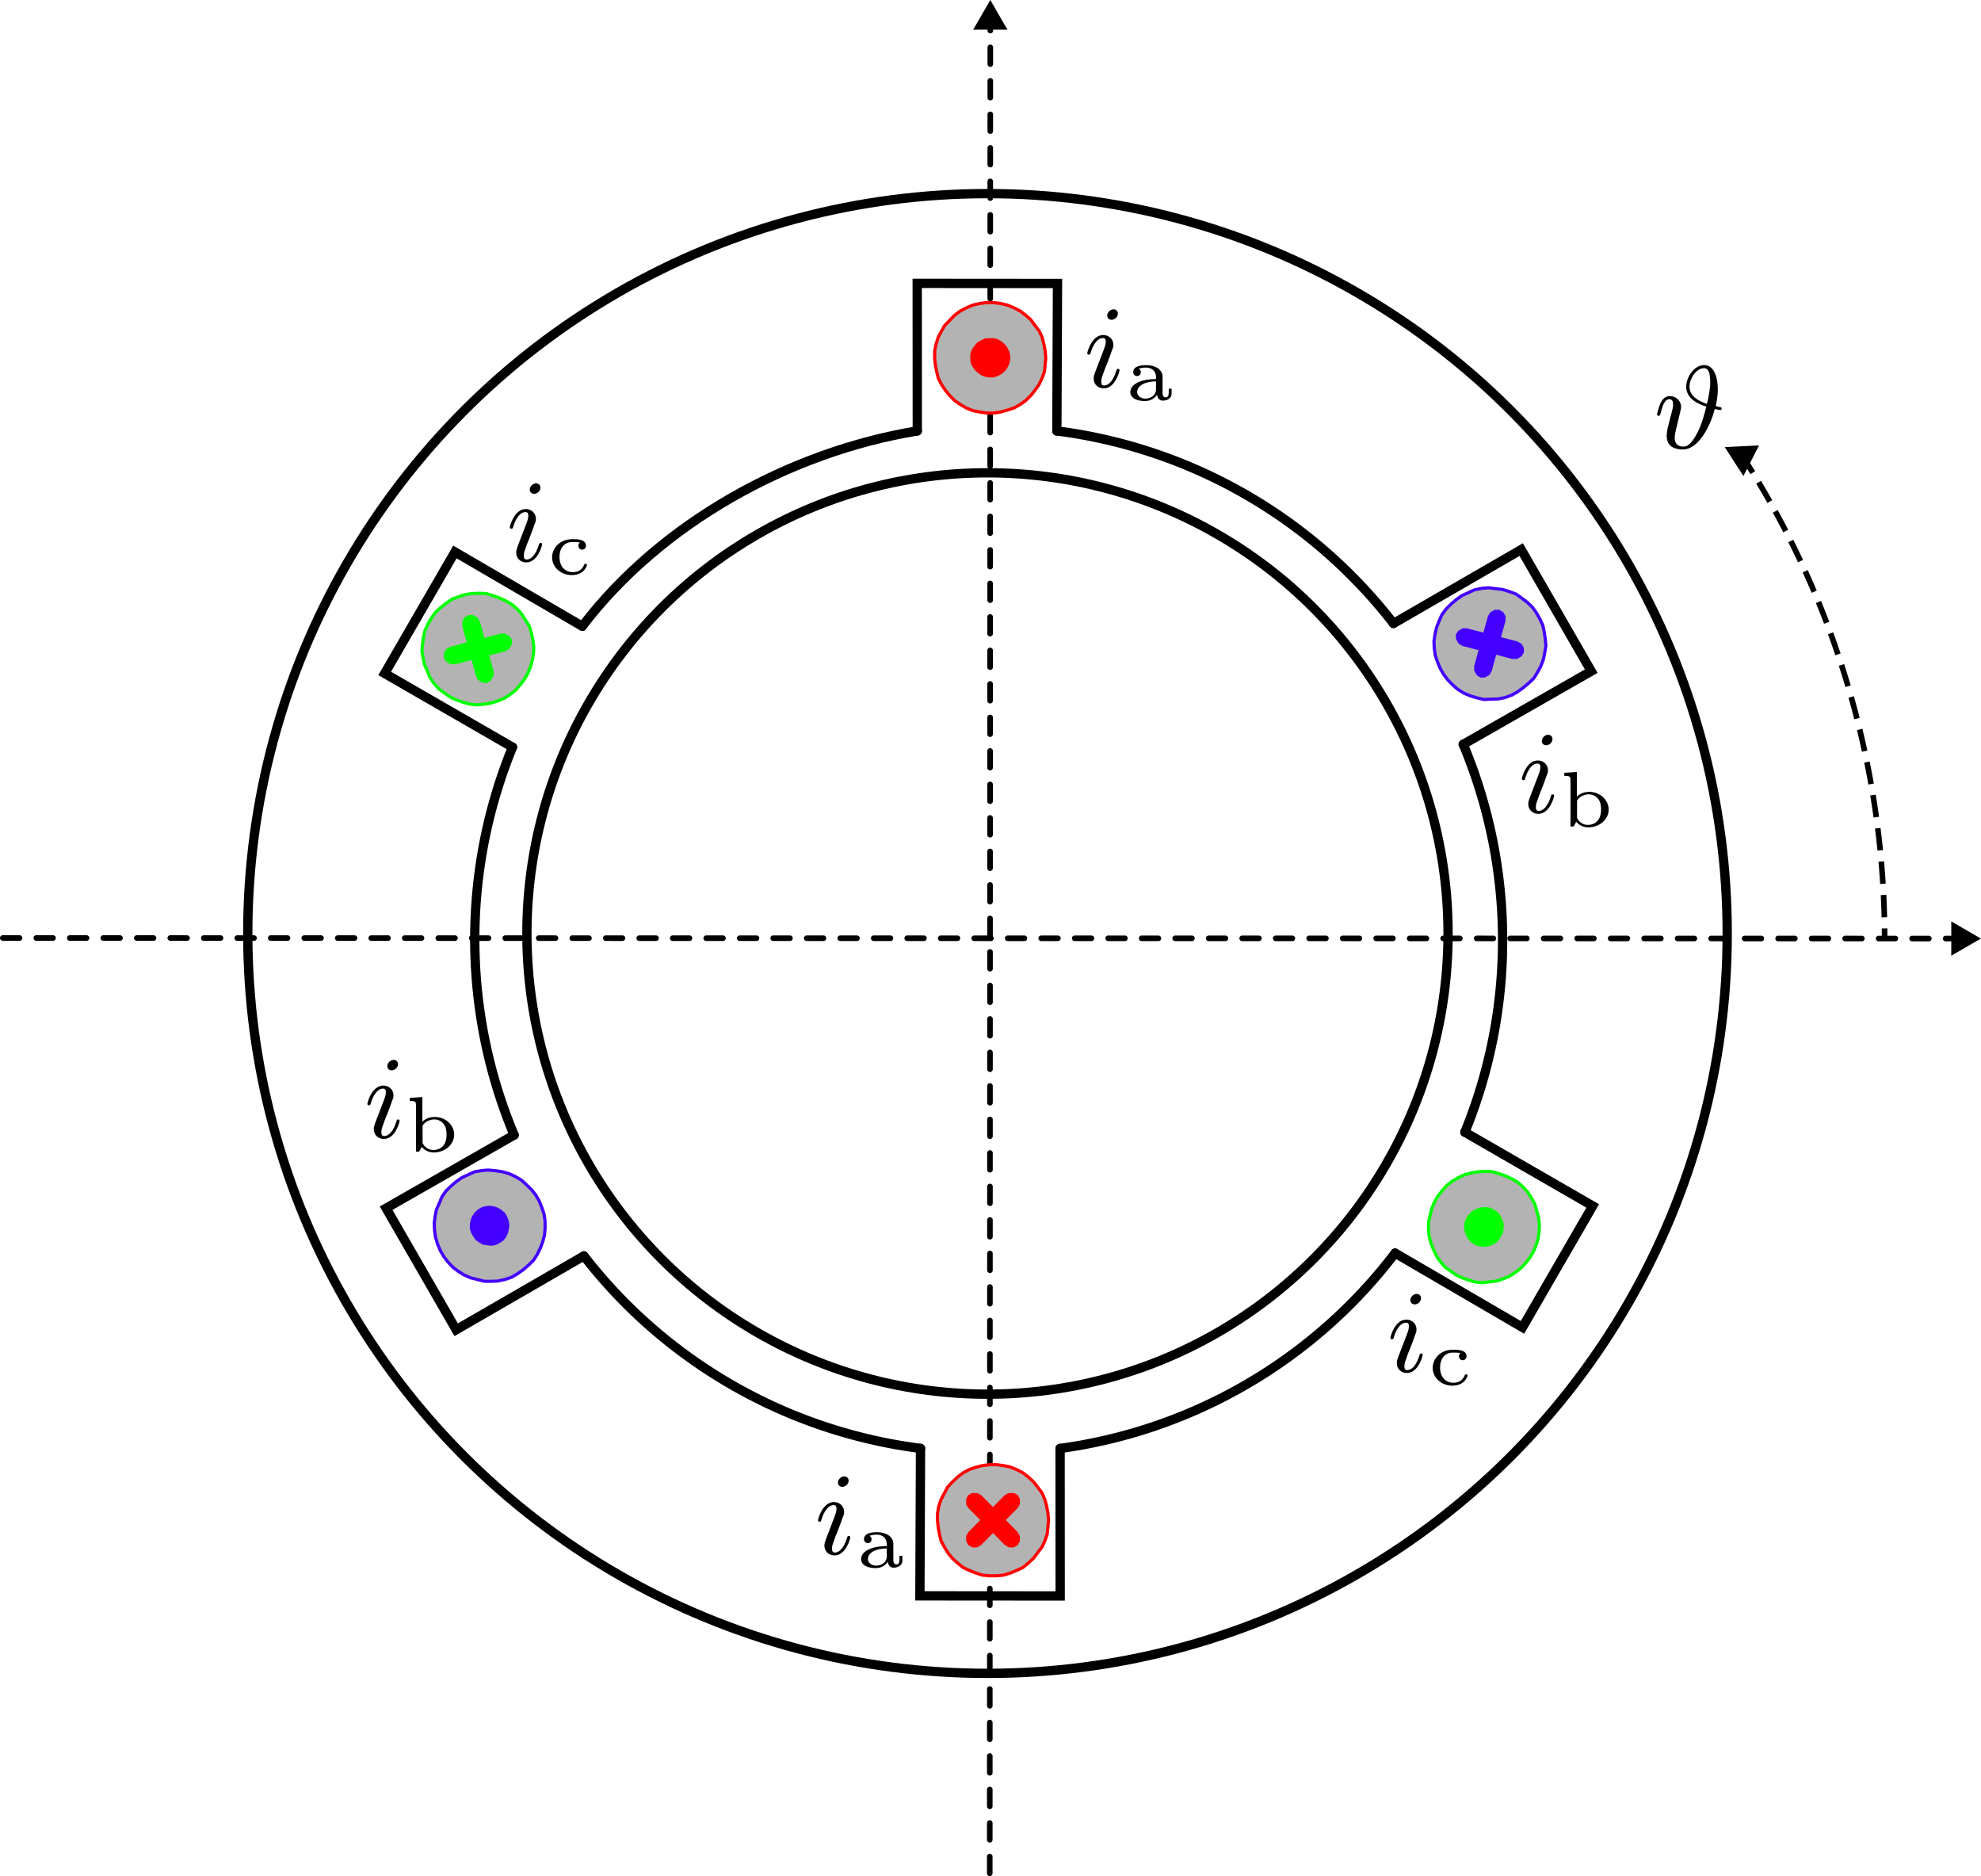 <?xml version="1.0" encoding="UTF-8" standalone="no"?>
<!-- Created with Inkscape (http://www.inkscape.org/) -->

<svg
   width="53.226mm"
   height="50.397mm"
   viewBox="0 0 53.226 50.397"
   version="1.1"
   id="svg1"
   inkscape:version="1.3.2 (091e20e, 2023-11-25, custom)"
   sodipodi:docname="Simple_three_phase_stator_lumped_coils.svg"
   xmlns:inkscape="http://www.inkscape.org/namespaces/inkscape"
   xmlns:sodipodi="http://sodipodi.sourceforge.net/DTD/sodipodi-0.dtd"
   xmlns="http://www.w3.org/2000/svg"
   xmlns:svg="http://www.w3.org/2000/svg">
  <sodipodi:namedview
     id="namedview1"
     pagecolor="#505050"
     bordercolor="#eeeeee"
     borderopacity="1"
     inkscape:showpageshadow="0"
     inkscape:pageopacity="0"
     inkscape:pagecheckerboard="0"
     inkscape:deskcolor="#505050"
     inkscape:document-units="mm"
     inkscape:zoom="3.9660774"
     inkscape:cx="97.325382"
     inkscape:cy="84.340259"
     inkscape:window-width="2560"
     inkscape:window-height="1351"
     inkscape:window-x="2551"
     inkscape:window-y="-9"
     inkscape:window-maximized="1"
     inkscape:current-layer="layer1"
     showgrid="false">
    <inkscape:grid
       id="grid20"
       units="px"
       originx="-68.252"
       originy="-117.543"
       spacingx="0.265"
       spacingy="0.265"
       empcolor="#0099e5"
       empopacity="0.302"
       color="#0099e5"
       opacity="0.149"
       empspacing="5"
       dotted="false"
       gridanglex="30"
       gridanglez="30"
       visible="false" />
  </sodipodi:namedview>
  <defs
     id="defs1">
    <marker
       style="overflow:visible"
       id="marker38"
       refX="0"
       refY="0"
       orient="auto-start-reverse"
       inkscape:stockid="Triangle arrow"
       markerWidth="1"
       markerHeight="1"
       viewBox="0 0 1 1"
       inkscape:isstock="true"
       inkscape:collect="always"
       preserveAspectRatio="xMidYMid">
      <path
         transform="scale(0.5)"
         style="fill:context-stroke;fill-rule:evenodd;stroke:context-stroke;stroke-width:1pt"
         d="M 5.77,0 -2.88,5 V -5 Z"
         id="path38" />
    </marker>
    <marker
       style="overflow:visible"
       id="Triangle"
       refX="0"
       refY="0"
       orient="auto-start-reverse"
       inkscape:stockid="Triangle arrow"
       markerWidth="1"
       markerHeight="1"
       viewBox="0 0 1 1"
       inkscape:isstock="true"
       inkscape:collect="always"
       preserveAspectRatio="xMidYMid">
      <path
         transform="scale(0.5)"
         style="fill:context-stroke;fill-rule:evenodd;stroke:context-stroke;stroke-width:1pt"
         d="M 5.77,0 -2.88,5 V -5 Z"
         id="path135" />
    </marker>
    <marker
       style="overflow:visible"
       id="Triangle-3"
       refX="0"
       refY="0"
       orient="auto-start-reverse"
       inkscape:stockid="Triangle arrow"
       markerWidth="1"
       markerHeight="1"
       viewBox="0 0 1 1"
       inkscape:isstock="true"
       inkscape:collect="always"
       preserveAspectRatio="xMidYMid">
      <path
         transform="scale(0.5)"
         style="fill:context-stroke;fill-rule:evenodd;stroke:context-stroke;stroke-width:1pt"
         d="M 5.77,0 -2.88,5 V -5 Z"
         id="path135-3" />
    </marker>
  </defs>
  <g
     inkscape:label="Layer 1"
     inkscape:groupmode="layer"
     id="layer1"
     transform="translate(-68.252,-117.543)">
    <path
       style="fill:none;fill-opacity:1;fill-rule:evenodd;stroke:#000000;stroke-width:0.15;stroke-linecap:round;stroke-miterlimit:3.9;stroke-dasharray:0.45, 0.45;stroke-dashoffset:0;stroke-opacity:1;marker-end:url(#Triangle)"
       d="m 68.327,142.74 52.618,0.015"
       id="path36"
       sodipodi:nodetypes="cc" />
    <path
       style="fill:none;fill-opacity:1;fill-rule:evenodd;stroke:#000000;stroke-width:0.15;stroke-linecap:round;stroke-miterlimit:3.9;stroke-dasharray:0.45, 0.45;stroke-dashoffset:0;stroke-opacity:1;marker-end:url(#Triangle-3)"
       d="m 94.845,167.865 0.015,-49.79"
       id="path36-1"
       sodipodi:nodetypes="cc" />
    <g
       inkscape:label=""
       transform="translate(109.142,137.281)"
       id="g8">
      <g
         fill="#000000"
         fill-opacity="1"
         id="g5"
         transform="matrix(0.353,0,0,0.353,-0.797,-0.701)">
        <g
           id="g2"
           transform="translate(1.993,7.909)">
          <path
             d="m 2.594,-5.594 c 0,-0.203 -0.141,-0.328 -0.328,-0.328 -0.25,0 -0.484,0.234 -0.484,0.469 0,0.172 0.125,0.328 0.328,0.328 0.25,0 0.484,-0.219 0.484,-0.469 z m 0.125,4.312 c 0,-0.047 -0.016,-0.109 -0.109,-0.109 -0.094,0 -0.109,0.047 -0.141,0.156 C 2.25,-0.5 1.891,-0.125 1.547,-0.125 1.406,-0.125 1.328,-0.203 1.328,-0.422 1.328,-0.641 1.406,-0.828 1.469,-1 1.625,-1.438 1.625,-1.453 1.75,-1.734 1.891,-2.109 2.094,-2.625 2.172,-2.875 2.25,-3.047 2.25,-3.125 2.25,-3.203 2.25,-3.719 1.844,-3.969 1.484,-3.969 c -0.875,0 -1.219,1.281 -1.219,1.391 0,0.078 0.062,0.109 0.125,0.109 0.094,0 0.109,-0.062 0.141,-0.172 0.188,-0.641 0.531,-1.094 0.922,-1.094 0.094,0 0.219,0.016 0.219,0.281 0,0.219 -0.094,0.453 -0.172,0.656 L 0.859,-1.125 C 0.797,-0.953 0.75,-0.812 0.75,-0.656 c 0,0.422 0.312,0.75 0.766,0.75 0.875,0 1.203,-1.281 1.203,-1.375 z m 0,0"
             id="path1" />
        </g>
      </g>
      <g
         fill="#000000"
         fill-opacity="1"
         id="g7"
         transform="matrix(0.353,0,0,0.353,-0.797,-0.701)">
        <g
           id="g6"
           transform="translate(5.146,8.971)">
          <path
             d="m 1.297,-4.156 -0.953,0.062 v 0.234 c 0.422,0 0.469,0.047 0.469,0.344 V 0 H 1.047 C 1.156,-0.203 1.234,-0.328 1.25,-0.359 1.453,-0.125 1.766,0.062 2.172,0.062 3,0.062 3.719,-0.531 3.719,-1.297 c 0,-0.719 -0.656,-1.344 -1.469,-1.344 -0.328,0 -0.672,0.094 -0.953,0.359 z M 1.312,-1.984 c 0.188,-0.297 0.547,-0.469 0.891,-0.469 0.328,0 0.562,0.156 0.703,0.328 0.188,0.234 0.234,0.516 0.234,0.828 0,1.141 -0.859,1.172 -1,1.172 -0.203,0 -0.5,-0.062 -0.734,-0.375 C 1.312,-0.625 1.312,-0.641 1.312,-0.75 Z m 0,0"
             id="path6" />
        </g>
      </g>
    </g>
    <g
       inkscape:label=""
       transform="translate(78.123,146.014)"
       id="g8-4">
      <g
         fill="#000000"
         fill-opacity="1"
         id="g5-1"
         transform="matrix(0.353,0,0,0.353,-0.797,-0.701)">
        <g
           id="g2-2"
           transform="translate(1.993,7.909)">
          <path
             d="m 2.594,-5.594 c 0,-0.203 -0.141,-0.328 -0.328,-0.328 -0.25,0 -0.484,0.234 -0.484,0.469 0,0.172 0.125,0.328 0.328,0.328 0.25,0 0.484,-0.219 0.484,-0.469 z m 0.125,4.312 c 0,-0.047 -0.016,-0.109 -0.109,-0.109 -0.094,0 -0.109,0.047 -0.141,0.156 C 2.25,-0.5 1.891,-0.125 1.547,-0.125 1.406,-0.125 1.328,-0.203 1.328,-0.422 1.328,-0.641 1.406,-0.828 1.469,-1 1.625,-1.438 1.625,-1.453 1.75,-1.734 1.891,-2.109 2.094,-2.625 2.172,-2.875 2.25,-3.047 2.25,-3.125 2.25,-3.203 2.25,-3.719 1.844,-3.969 1.484,-3.969 c -0.875,0 -1.219,1.281 -1.219,1.391 0,0.078 0.062,0.109 0.125,0.109 0.094,0 0.109,-0.062 0.141,-0.172 0.188,-0.641 0.531,-1.094 0.922,-1.094 0.094,0 0.219,0.016 0.219,0.281 0,0.219 -0.094,0.453 -0.172,0.656 L 0.859,-1.125 C 0.797,-0.953 0.75,-0.812 0.75,-0.656 c 0,0.422 0.312,0.75 0.766,0.75 0.875,0 1.203,-1.281 1.203,-1.375 z m 0,0"
             id="path1-1" />
        </g>
      </g>
      <g
         fill="#000000"
         fill-opacity="1"
         id="g7-1"
         transform="matrix(0.353,0,0,0.353,-0.797,-0.701)">
        <g
           id="g6-3"
           transform="translate(5.146,8.971)">
          <path
             d="m 1.297,-4.156 -0.953,0.062 v 0.234 c 0.422,0 0.469,0.047 0.469,0.344 V 0 H 1.047 C 1.156,-0.203 1.234,-0.328 1.25,-0.359 1.453,-0.125 1.766,0.062 2.172,0.062 3,0.062 3.719,-0.531 3.719,-1.297 c 0,-0.719 -0.656,-1.344 -1.469,-1.344 -0.328,0 -0.672,0.094 -0.953,0.359 z M 1.312,-1.984 c 0.188,-0.297 0.547,-0.469 0.891,-0.469 0.328,0 0.562,0.156 0.703,0.328 0.188,0.234 0.234,0.516 0.234,0.828 0,1.141 -0.859,1.172 -1,1.172 -0.203,0 -0.5,-0.062 -0.734,-0.375 C 1.312,-0.625 1.312,-0.641 1.312,-0.75 Z m 0,0"
             id="path6-7" />
        </g>
      </g>
    </g>
    <g
       inkscape:label=""
       transform="translate(137.797,122.744)"
       id="g13">
      <g
         fill="#000000"
         fill-opacity="1"
         id="g10"
         transform="matrix(0.353,0,0,0.353,-56.644,7.082)">
        <g
           id="g9"
           transform="translate(1.993,7.909)">
          <path
             d="m 2.594,-5.594 c 0,-0.203 -0.141,-0.328 -0.328,-0.328 -0.25,0 -0.484,0.234 -0.484,0.469 0,0.172 0.125,0.328 0.328,0.328 0.25,0 0.484,-0.219 0.484,-0.469 z m 0.125,4.312 c 0,-0.047 -0.016,-0.109 -0.109,-0.109 -0.094,0 -0.109,0.047 -0.141,0.156 C 2.25,-0.5 1.891,-0.125 1.547,-0.125 1.406,-0.125 1.328,-0.203 1.328,-0.422 1.328,-0.641 1.406,-0.828 1.469,-1 1.625,-1.438 1.625,-1.453 1.75,-1.734 1.891,-2.109 2.094,-2.625 2.172,-2.875 2.25,-3.047 2.25,-3.125 2.25,-3.203 2.25,-3.719 1.844,-3.969 1.484,-3.969 c -0.875,0 -1.219,1.281 -1.219,1.391 0,0.078 0.062,0.109 0.125,0.109 0.094,0 0.109,-0.062 0.141,-0.172 0.188,-0.641 0.531,-1.094 0.922,-1.094 0.094,0 0.219,0.016 0.219,0.281 0,0.219 -0.094,0.453 -0.172,0.656 L 0.859,-1.125 C 0.797,-0.953 0.75,-0.812 0.75,-0.656 c 0,0.422 0.312,0.75 0.766,0.75 0.875,0 1.203,-1.281 1.203,-1.375 z m 0,0"
             id="path8" />
        </g>
      </g>
      <g
         fill="#000000"
         fill-opacity="1"
         id="g12"
         transform="matrix(0.353,0,0,0.353,-56.644,7.082)">
        <g
           id="g11"
           transform="translate(5.146,8.905)">
          <path
             d="m 2.453,-2.406 c -0.062,0.031 -0.125,0.109 -0.125,0.234 0,0.156 0.109,0.297 0.281,0.297 0.188,0 0.297,-0.141 0.297,-0.297 0,-0.484 -0.625,-0.5 -1.016,-0.5 -1.094,0 -1.562,0.797 -1.562,1.375 0,0.75 0.656,1.359 1.5,1.359 0.953,0 1.156,-0.719 1.156,-0.781 0,-0.078 -0.094,-0.078 -0.109,-0.078 -0.078,0 -0.094,0.031 -0.109,0.078 -0.047,0.094 -0.109,0.266 -0.312,0.406 -0.125,0.094 -0.328,0.156 -0.562,0.156 -0.453,0 -1,-0.328 -1,-1.141 0,-0.266 0.047,-0.594 0.266,-0.844 0.266,-0.312 0.578,-0.312 0.766,-0.312 0.172,0 0.375,0 0.531,0.047 z m 0,0"
             id="path10" />
        </g>
      </g>
      <g
         fill="#000000"
         fill-opacity="1"
         id="g10-6"
         transform="matrix(0.353,0,0,0.353,-32.984,28.856)">
        <g
           id="g9-4"
           transform="translate(1.993,7.909)">
          <path
             d="m 2.594,-5.594 c 0,-0.203 -0.141,-0.328 -0.328,-0.328 -0.25,0 -0.484,0.234 -0.484,0.469 0,0.172 0.125,0.328 0.328,0.328 0.25,0 0.484,-0.219 0.484,-0.469 z m 0.125,4.312 c 0,-0.047 -0.016,-0.109 -0.109,-0.109 -0.094,0 -0.109,0.047 -0.141,0.156 C 2.25,-0.5 1.891,-0.125 1.547,-0.125 1.406,-0.125 1.328,-0.203 1.328,-0.422 1.328,-0.641 1.406,-0.828 1.469,-1 1.625,-1.438 1.625,-1.453 1.75,-1.734 1.891,-2.109 2.094,-2.625 2.172,-2.875 2.25,-3.047 2.25,-3.125 2.25,-3.203 2.25,-3.719 1.844,-3.969 1.484,-3.969 c -0.875,0 -1.219,1.281 -1.219,1.391 0,0.078 0.062,0.109 0.125,0.109 0.094,0 0.109,-0.062 0.141,-0.172 0.188,-0.641 0.531,-1.094 0.922,-1.094 0.094,0 0.219,0.016 0.219,0.281 0,0.219 -0.094,0.453 -0.172,0.656 L 0.859,-1.125 C 0.797,-0.953 0.75,-0.812 0.75,-0.656 c 0,0.422 0.312,0.75 0.766,0.75 0.875,0 1.203,-1.281 1.203,-1.375 z m 0,0"
             id="path8-5" />
        </g>
      </g>
      <g
         fill="#000000"
         fill-opacity="1"
         id="g12-6"
         transform="matrix(0.353,0,0,0.353,-32.984,28.856)">
        <g
           id="g11-8"
           transform="translate(5.146,8.905)">
          <path
             d="m 2.453,-2.406 c -0.062,0.031 -0.125,0.109 -0.125,0.234 0,0.156 0.109,0.297 0.281,0.297 0.188,0 0.297,-0.141 0.297,-0.297 0,-0.484 -0.625,-0.5 -1.016,-0.5 -1.094,0 -1.562,0.797 -1.562,1.375 0,0.75 0.656,1.359 1.5,1.359 0.953,0 1.156,-0.719 1.156,-0.781 0,-0.078 -0.094,-0.078 -0.109,-0.078 -0.078,0 -0.094,0.031 -0.109,0.078 -0.047,0.094 -0.109,0.266 -0.312,0.406 -0.125,0.094 -0.328,0.156 -0.562,0.156 -0.453,0 -1,-0.328 -1,-1.141 0,-0.266 0.047,-0.594 0.266,-0.844 0.266,-0.312 0.578,-0.312 0.766,-0.312 0.172,0 0.375,0 0.531,0.047 z m 0,0"
             id="path10-9" />
        </g>
      </g>
    </g>
    <g
       inkscape:label=""
       transform="translate(97.465,125.852)"
       id="g18">
      <g
         fill="#000000"
         fill-opacity="1"
         id="g15"
         transform="matrix(0.353,0,0,0.353,-0.797,-0.701)">
        <g
           id="g14"
           transform="translate(1.993,7.909)">
          <path
             d="m 2.594,-5.594 c 0,-0.203 -0.141,-0.328 -0.328,-0.328 -0.25,0 -0.484,0.234 -0.484,0.469 0,0.172 0.125,0.328 0.328,0.328 0.25,0 0.484,-0.219 0.484,-0.469 z m 0.125,4.312 c 0,-0.047 -0.016,-0.109 -0.109,-0.109 -0.094,0 -0.109,0.047 -0.141,0.156 C 2.25,-0.5 1.891,-0.125 1.547,-0.125 1.406,-0.125 1.328,-0.203 1.328,-0.422 1.328,-0.641 1.406,-0.828 1.469,-1 1.625,-1.438 1.625,-1.453 1.75,-1.734 1.891,-2.109 2.094,-2.625 2.172,-2.875 2.25,-3.047 2.25,-3.125 2.25,-3.203 2.25,-3.719 1.844,-3.969 1.484,-3.969 c -0.875,0 -1.219,1.281 -1.219,1.391 0,0.078 0.062,0.109 0.125,0.109 0.094,0 0.109,-0.062 0.141,-0.172 0.188,-0.641 0.531,-1.094 0.922,-1.094 0.094,0 0.219,0.016 0.219,0.281 0,0.219 -0.094,0.453 -0.172,0.656 L 0.859,-1.125 C 0.797,-0.953 0.75,-0.812 0.75,-0.656 c 0,0.422 0.312,0.75 0.766,0.75 0.875,0 1.203,-1.281 1.203,-1.375 z m 0,0"
             id="path13" />
        </g>
      </g>
      <g
         fill="#000000"
         fill-opacity="1"
         id="g17"
         transform="matrix(0.353,0,0,0.353,-0.797,-0.701)">
        <g
           id="g16"
           transform="translate(5.146,8.905)">
          <path
             d="m 2.844,-1.781 c 0,-0.562 -0.562,-0.891 -1.234,-0.891 -0.297,0 -1,0.031 -1,0.531 0,0.172 0.109,0.297 0.297,0.297 0.172,0 0.281,-0.125 0.281,-0.281 0,-0.109 -0.047,-0.219 -0.156,-0.266 0.203,-0.094 0.5,-0.094 0.562,-0.094 0.422,0 0.75,0.266 0.75,0.719 v 0.156 c -0.266,0 -0.75,0.016 -1.188,0.172 -0.391,0.141 -0.766,0.406 -0.766,0.812 0,0.531 0.625,0.688 1.094,0.688 0.5,0 0.797,-0.25 0.938,-0.484 0.031,0.312 0.234,0.453 0.438,0.453 0.031,0 0.672,0 0.672,-0.562 V -0.875 H 3.312 v 0.328 c 0,0.062 0,0.328 -0.234,0.328 -0.234,0 -0.234,-0.266 -0.234,-0.328 z m -0.5,0.938 c 0,0.609 -0.609,0.719 -0.812,0.719 -0.312,0 -0.625,-0.203 -0.625,-0.5 0,-0.344 0.328,-0.781 1.438,-0.812 z m 0,0"
             id="path15" />
        </g>
      </g>
    </g>
    <g
       inkscape:label=""
       transform="translate(90.231,157.202)"
       id="g18-8">
      <g
         fill="#000000"
         fill-opacity="1"
         id="g15-0"
         transform="matrix(0.353,0,0,0.353,-0.797,-0.701)">
        <g
           id="g14-9"
           transform="translate(1.993,7.909)">
          <path
             d="m 2.594,-5.594 c 0,-0.203 -0.141,-0.328 -0.328,-0.328 -0.25,0 -0.484,0.234 -0.484,0.469 0,0.172 0.125,0.328 0.328,0.328 0.25,0 0.484,-0.219 0.484,-0.469 z m 0.125,4.312 c 0,-0.047 -0.016,-0.109 -0.109,-0.109 -0.094,0 -0.109,0.047 -0.141,0.156 C 2.25,-0.5 1.891,-0.125 1.547,-0.125 1.406,-0.125 1.328,-0.203 1.328,-0.422 1.328,-0.641 1.406,-0.828 1.469,-1 1.625,-1.438 1.625,-1.453 1.75,-1.734 1.891,-2.109 2.094,-2.625 2.172,-2.875 2.25,-3.047 2.25,-3.125 2.25,-3.203 2.25,-3.719 1.844,-3.969 1.484,-3.969 c -0.875,0 -1.219,1.281 -1.219,1.391 0,0.078 0.062,0.109 0.125,0.109 0.094,0 0.109,-0.062 0.141,-0.172 0.188,-0.641 0.531,-1.094 0.922,-1.094 0.094,0 0.219,0.016 0.219,0.281 0,0.219 -0.094,0.453 -0.172,0.656 L 0.859,-1.125 C 0.797,-0.953 0.75,-0.812 0.75,-0.656 c 0,0.422 0.312,0.75 0.766,0.75 0.875,0 1.203,-1.281 1.203,-1.375 z m 0,0"
             id="path13-3" />
        </g>
      </g>
      <g
         fill="#000000"
         fill-opacity="1"
         id="g17-0"
         transform="matrix(0.353,0,0,0.353,-0.797,-0.701)">
        <g
           id="g16-2"
           transform="translate(5.146,8.905)">
          <path
             d="m 2.844,-1.781 c 0,-0.562 -0.562,-0.891 -1.234,-0.891 -0.297,0 -1,0.031 -1,0.531 0,0.172 0.109,0.297 0.297,0.297 0.172,0 0.281,-0.125 0.281,-0.281 0,-0.109 -0.047,-0.219 -0.156,-0.266 0.203,-0.094 0.5,-0.094 0.562,-0.094 0.422,0 0.75,0.266 0.75,0.719 v 0.156 c -0.266,0 -0.75,0.016 -1.188,0.172 -0.391,0.141 -0.766,0.406 -0.766,0.812 0,0.531 0.625,0.688 1.094,0.688 0.5,0 0.797,-0.25 0.938,-0.484 0.031,0.312 0.234,0.453 0.438,0.453 0.031,0 0.672,0 0.672,-0.562 V -0.875 H 3.312 v 0.328 c 0,0.062 0,0.328 -0.234,0.328 -0.234,0 -0.234,-0.266 -0.234,-0.328 z m -0.5,0.938 c 0,0.609 -0.609,0.719 -0.812,0.719 -0.312,0 -0.625,-0.203 -0.625,-0.5 0,-0.344 0.328,-0.781 1.438,-0.812 z m 0,0"
             id="path15-0" />
        </g>
      </g>
    </g>
    <circle
       style="fill:none;fill-opacity:1;fill-rule:nonzero;stroke:#000000;stroke-width:0.25;stroke-linecap:square;stroke-miterlimit:3.9;stroke-dasharray:none;stroke-opacity:1"
       id="path18"
       cx="94.784"
       cy="142.619"
       r="19.875" />
    <path
       style="fill:none;fill-opacity:1;fill-rule:nonzero;stroke:#000000;stroke-width:0.15;stroke-linecap:square;stroke-miterlimit:3.9;stroke-dasharray:0.45, 0.45;stroke-dashoffset:0;stroke-opacity:1;marker-start:url(#marker38)"
       id="path18-61"
       sodipodi:type="arc"
       sodipodi:cx="95.013313"
       sodipodi:cy="142.7532"
       sodipodi:rx="23.875"
       sodipodi:ry="23.875"
       sodipodi:start="5.7095774"
       sodipodi:end="6.277765"
       sodipodi:arc-type="arc"
       d="m 115.067,129.797 a 23.875,23.875 0 0 1 3.821,12.827"
       sodipodi:open="true" />
    <circle
       style="fill:none;fill-rule:evenodd;stroke:#000000;stroke-width:0.25;stroke-linecap:square;stroke-miterlimit:3.9;stroke-dasharray:none;stroke-opacity:1"
       id="path18-6"
       cx="94.784"
       cy="142.619"
       r="12.375" />
    <g
       id="g19"
       transform="translate(0.044,-0.432)">
      <g
         id="g302"
         transform="matrix(0.265,0,0,0.265,31.319,96.644)"
         style="stroke:#ff0000;stroke-opacity:1">
        <path
           id="path302"
           d="m 300.6,256.82 v 0.53 l 0.1,0.49 0.17,0.55 0.25,0.47 0.25,0.43 0.38,0.39 0.37,0.38 0.43,0.32 0.47,0.25 0.48,0.2 0.52,0.12 0.53,0.07 h 0.52 l 0.55,-0.07 0.5,-0.12 0.5,-0.2 0.48,-0.25 0.42,-0.32 0.38,-0.33 0.32,-0.44 0.33,-0.43 0.22,-0.47 0.13,-0.5 0.1,-0.54 0.05,-0.53 -0.05,-0.52 -0.05,-0.52 -0.18,-0.5 -0.22,-0.47 -0.33,-0.47 -0.32,-0.4 -0.38,-0.37 -0.42,-0.3 -0.48,-0.27 -0.47,-0.15 -0.53,-0.15 -0.52,-0.08 h -0.53 l -0.55,0.08 -0.5,0.1 -0.5,0.2 -0.47,0.27 -0.43,0.3 -0.37,0.37 -0.33,0.4 -0.3,0.45 -0.25,0.49 -0.12,0.5 -0.1,0.5 z"
           style="fill:#b3b3b3;fill-opacity:1;fill-rule:evenodd;stroke:#ff0000;stroke-width:0.24;stroke-linecap:butt;stroke-linejoin:round;stroke-miterlimit:8;stroke-dasharray:none;stroke-opacity:1"
           transform="matrix(1.333,0,0,-1.333,-166.729,459.107)" />
      </g>
      <g
         id="g407"
         transform="matrix(0.265,0,0,0.265,31.275,96.67)"
         style="fill:#ff0000;fill-opacity:1;stroke:#ff0000;stroke-opacity:1">
        <path
           id="path407"
           d="m 303.55,256.92 0.02,0.3 0.1,0.27 0.18,0.24 0.2,0.25 0.27,0.15 0.27,0.12 0.3,0.02 h 0.3 l 0.29,-0.07 0.28,-0.17 0.22,-0.2 0.17,-0.22 0.13,-0.27 0.07,-0.29 v -0.3 l -0.07,-0.29 -0.13,-0.27 -0.17,-0.22 -0.22,-0.2 -0.28,-0.15 -0.29,-0.1 h -0.3 l -0.3,0.05 -0.27,0.1 -0.27,0.2 -0.2,0.19 -0.18,0.27 -0.1,0.25 z"
           style="fill:#ff0000;fill-opacity:1;fill-rule:evenodd;stroke:#ff0000;stroke-width:0.24;stroke-linecap:butt;stroke-linejoin:round;stroke-miterlimit:8;stroke-dasharray:none;stroke-opacity:1"
           transform="matrix(1.333,0,0,-1.333,-166.729,459.107)" />
      </g>
    </g>
    <g
       id="g20"
       transform="translate(-5.363,23.393)"
       style="stroke:#ff0000;stroke-opacity:1">
      <g
         id="g403"
         transform="matrix(0.265,0,0,0.265,36.801,78.461)"
         style="stroke:#ff0000;stroke-opacity:1">
        <path
           id="path403"
           d="m 300.6,184.41 v 0.5 l 0.1,0.56 0.17,0.5 0.25,0.47 0.25,0.48 0.38,0.4 0.37,0.35 0.43,0.33 0.47,0.25 0.48,0.17 0.52,0.13 0.53,0.07 h 0.52 l 0.55,-0.07 0.5,-0.1 0.5,-0.2 0.48,-0.25 0.42,-0.33 0.38,-0.35 0.32,-0.4 0.33,-0.45 0.22,-0.5 0.13,-0.5 0.1,-0.51 0.05,-0.55 -0.05,-0.52 -0.05,-0.53 -0.18,-0.53 -0.22,-0.47 -0.33,-0.43 -0.32,-0.43 -0.38,-0.35 -0.42,-0.35 -0.48,-0.22 -0.47,-0.2 -0.53,-0.16 -0.52,-0.05 h -0.53 l -0.55,0.05 -0.5,0.16 -0.5,0.2 -0.47,0.22 -0.43,0.35 -0.37,0.33 -0.33,0.4 -0.3,0.48 -0.25,0.47 -0.12,0.5 -0.1,0.56 z"
           style="fill:#b3b3b3;fill-opacity:1;fill-rule:evenodd;stroke:#ff0000;stroke-width:0.24;stroke-linecap:butt;stroke-linejoin:round;stroke-miterlimit:8;stroke-dasharray:none;stroke-opacity:1"
           transform="matrix(1.333,0,0,-1.333,-166.729,459.107)" />
      </g>
      <g
         id="g421"
         transform="matrix(0.265,0,0,0.265,36.748,78.417)"
         style="fill:#ff0000;fill-opacity:1;stroke:#ff0000;stroke-opacity:1">
        <path
           id="path421"
           d="m 306.78,183.27 v 0 l 0.02,-0.1 0.08,-0.07 0.02,-0.1 v -0.1 -0.05 -0.1 l -0.02,-0.1 -0.08,-0.08 -0.02,-0.1 -0.1,-0.05 -0.08,-0.05 -0.09,-0.05 h -0.1 -0.08 -0.1 l -0.1,0.05 -0.07,0.05 -0.1,0.05 -2.79,2.83 -0.02,0.1 -0.08,0.05 -0.02,0.1 v 0.12 0.05 0.1 l 0.02,0.1 0.08,0.08 0.02,0.1 0.1,0.02 0.08,0.08 0.09,0.02 h 0.1 0.08 0.1 l 0.09,-0.02 0.08,-0.08 0.1,-0.02 z"
           style="fill:#ff0000;fill-opacity:1;fill-rule:evenodd;stroke:#ff0000;stroke-width:0.24;stroke-linecap:butt;stroke-linejoin:round;stroke-miterlimit:8;stroke-dasharray:none;stroke-opacity:1"
           transform="matrix(1.333,0,0,-1.333,-166.729,459.107)" />
      </g>
      <g
         id="g422"
         transform="matrix(0.265,0,0,0.265,36.748,78.417)"
         style="stroke:#ff0000;stroke-opacity:1">
        <path
           id="path422"
           d="m 305.96,186.1 v 0 l 0.1,0.02 0.07,0.08 0.1,0.02 h 0.1 0.08 0.1 l 0.09,-0.02 0.08,-0.08 0.1,-0.02 0.02,-0.1 0.08,-0.08 0.02,-0.1 v -0.1 -0.05 -0.12 l -0.02,-0.1 -0.08,-0.05 -0.02,-0.1 -2.79,-2.83 -0.1,-0.05 -0.08,-0.05 -0.09,-0.05 h -0.1 -0.08 -0.1 l -0.09,0.05 -0.08,0.05 -0.1,0.05 -0.02,0.1 -0.08,0.08 -0.02,0.1 v 0.1 0.05 0.1 l 0.02,0.1 0.08,0.07 0.02,0.1 z"
           style="fill:#ff0000;fill-opacity:1;fill-rule:evenodd;stroke:#ff0000;stroke-width:0.24;stroke-linecap:butt;stroke-linejoin:round;stroke-miterlimit:8;stroke-dasharray:none;stroke-opacity:1"
           transform="matrix(1.333,0,0,-1.333,-166.729,459.107)" />
      </g>
    </g>
    <g
       id="g19-1"
       transform="rotate(-120,94.717,142.897)"
       style="stroke:#4300ff;stroke-opacity:1">
      <g
         id="g302-0"
         transform="matrix(0.265,0,0,0.265,31.319,96.644)"
         style="stroke:#4300ff;stroke-opacity:1">
        <path
           id="path302-1"
           d="m 300.6,256.82 v 0.53 l 0.1,0.49 0.17,0.55 0.25,0.47 0.25,0.43 0.38,0.39 0.37,0.38 0.43,0.32 0.47,0.25 0.48,0.2 0.52,0.12 0.53,0.07 h 0.52 l 0.55,-0.07 0.5,-0.12 0.5,-0.2 0.48,-0.25 0.42,-0.32 0.38,-0.33 0.32,-0.44 0.33,-0.43 0.22,-0.47 0.13,-0.5 0.1,-0.54 0.05,-0.53 -0.05,-0.52 -0.05,-0.52 -0.18,-0.5 -0.22,-0.47 -0.33,-0.47 -0.32,-0.4 -0.38,-0.37 -0.42,-0.3 -0.48,-0.27 -0.47,-0.15 -0.53,-0.15 -0.52,-0.08 h -0.53 l -0.55,0.08 -0.5,0.1 -0.5,0.2 -0.47,0.27 -0.43,0.3 -0.37,0.37 -0.33,0.4 -0.3,0.45 -0.25,0.49 -0.12,0.5 -0.1,0.5 z"
           style="fill:#b3b3b3;fill-opacity:1;fill-rule:evenodd;stroke:#4300ff;stroke-width:0.24;stroke-linecap:butt;stroke-linejoin:round;stroke-miterlimit:8;stroke-dasharray:none;stroke-opacity:1"
           transform="matrix(1.333,0,0,-1.333,-166.729,459.107)" />
      </g>
      <g
         id="g407-1"
         transform="matrix(0.265,0,0,0.265,31.275,96.67)"
         style="fill:#4300ff;fill-opacity:1;stroke:#4300ff;stroke-opacity:1">
        <path
           id="path407-7"
           d="m 303.55,256.92 0.02,0.3 0.1,0.27 0.18,0.24 0.2,0.25 0.27,0.15 0.27,0.12 0.3,0.02 h 0.3 l 0.29,-0.07 0.28,-0.17 0.22,-0.2 0.17,-0.22 0.13,-0.27 0.07,-0.29 v -0.3 l -0.07,-0.29 -0.13,-0.27 -0.17,-0.22 -0.22,-0.2 -0.28,-0.15 -0.29,-0.1 h -0.3 l -0.3,0.05 -0.27,0.1 -0.27,0.2 -0.2,0.19 -0.18,0.27 -0.1,0.25 z"
           style="fill:#4300ff;fill-opacity:1;fill-rule:evenodd;stroke:#4300ff;stroke-width:0.24;stroke-linecap:butt;stroke-linejoin:round;stroke-miterlimit:8;stroke-dasharray:none;stroke-opacity:1"
           transform="matrix(1.333,0,0,-1.333,-166.729,459.107)" />
      </g>
    </g>
    <g
       id="g20-5"
       transform="rotate(-120,104.245,132.603)">
      <g
         id="g403-1"
         transform="matrix(0.265,0,0,0.265,36.801,78.461)"
         style="stroke:#4300ff;stroke-opacity:1">
        <path
           id="path403-2"
           d="m 300.6,184.41 v 0.5 l 0.1,0.56 0.17,0.5 0.25,0.47 0.25,0.48 0.38,0.4 0.37,0.35 0.43,0.33 0.47,0.25 0.48,0.17 0.52,0.13 0.53,0.07 h 0.52 l 0.55,-0.07 0.5,-0.1 0.5,-0.2 0.48,-0.25 0.42,-0.33 0.38,-0.35 0.32,-0.4 0.33,-0.45 0.22,-0.5 0.13,-0.5 0.1,-0.51 0.05,-0.55 -0.05,-0.52 -0.05,-0.53 -0.18,-0.53 -0.22,-0.47 -0.33,-0.43 -0.32,-0.43 -0.38,-0.35 -0.42,-0.35 -0.48,-0.22 -0.47,-0.2 -0.53,-0.16 -0.52,-0.05 h -0.53 l -0.55,0.05 -0.5,0.16 -0.5,0.2 -0.47,0.22 -0.43,0.35 -0.37,0.33 -0.33,0.4 -0.3,0.48 -0.25,0.47 -0.12,0.5 -0.1,0.56 z"
           style="fill:#b3b3b3;fill-opacity:1;fill-rule:evenodd;stroke:#4300ff;stroke-width:0.24;stroke-linecap:butt;stroke-linejoin:round;stroke-miterlimit:8;stroke-dasharray:none;stroke-opacity:1"
           transform="matrix(1.333,0,0,-1.333,-166.729,459.107)" />
      </g>
      <g
         id="g421-3"
         transform="matrix(0.265,0,0,0.265,36.748,78.417)"
         style="fill:#4300ff;fill-opacity:1;stroke:#4300ff;stroke-opacity:1">
        <path
           id="path421-0"
           d="m 306.78,183.27 v 0 l 0.02,-0.1 0.08,-0.07 0.02,-0.1 v -0.1 -0.05 -0.1 l -0.02,-0.1 -0.08,-0.08 -0.02,-0.1 -0.1,-0.05 -0.08,-0.05 -0.09,-0.05 h -0.1 -0.08 -0.1 l -0.1,0.05 -0.07,0.05 -0.1,0.05 -2.79,2.83 -0.02,0.1 -0.08,0.05 -0.02,0.1 v 0.12 0.05 0.1 l 0.02,0.1 0.08,0.08 0.02,0.1 0.1,0.02 0.08,0.08 0.09,0.02 h 0.1 0.08 0.1 l 0.09,-0.02 0.08,-0.08 0.1,-0.02 z"
           style="fill:#4300ff;fill-opacity:1;fill-rule:evenodd;stroke:#4300ff;stroke-width:0.24;stroke-linecap:butt;stroke-linejoin:round;stroke-miterlimit:8;stroke-dasharray:none;stroke-opacity:1"
           transform="matrix(1.333,0,0,-1.333,-166.729,459.107)" />
      </g>
      <g
         id="g422-4"
         transform="matrix(0.265,0,0,0.265,36.748,78.417)"
         style="fill:#4300ff;fill-opacity:1;stroke:#4300ff;stroke-opacity:1">
        <path
           id="path422-4"
           d="m 305.96,186.1 v 0 l 0.1,0.02 0.07,0.08 0.1,0.02 h 0.1 0.08 0.1 l 0.09,-0.02 0.08,-0.08 0.1,-0.02 0.02,-0.1 0.08,-0.08 0.02,-0.1 v -0.1 -0.05 -0.12 l -0.02,-0.1 -0.08,-0.05 -0.02,-0.1 -2.79,-2.83 -0.1,-0.05 -0.08,-0.05 -0.09,-0.05 h -0.1 -0.08 -0.1 l -0.09,0.05 -0.08,0.05 -0.1,0.05 -0.02,0.1 -0.08,0.08 -0.02,0.1 v 0.1 0.05 0.1 l 0.02,0.1 0.08,0.07 0.02,0.1 z"
           style="fill:#4300ff;fill-opacity:1;fill-rule:evenodd;stroke:#4300ff;stroke-width:0.24;stroke-linecap:butt;stroke-linejoin:round;stroke-miterlimit:8;stroke-dasharray:none;stroke-opacity:1"
           transform="matrix(1.333,0,0,-1.333,-166.729,459.107)" />
      </g>
    </g>
    <g
       id="g19-1-3"
       transform="rotate(120,94.853,142.885)"
       style="stroke:#00ff00;stroke-opacity:1">
      <g
         id="g302-0-6"
         transform="matrix(0.265,0,0,0.265,31.319,96.644)"
         style="stroke:#00ff00;stroke-opacity:1">
        <path
           id="path302-1-0"
           d="m 300.6,256.82 v 0.53 l 0.1,0.49 0.17,0.55 0.25,0.47 0.25,0.43 0.38,0.39 0.37,0.38 0.43,0.32 0.47,0.25 0.48,0.2 0.52,0.12 0.53,0.07 h 0.52 l 0.55,-0.07 0.5,-0.12 0.5,-0.2 0.48,-0.25 0.42,-0.32 0.38,-0.33 0.32,-0.44 0.33,-0.43 0.22,-0.47 0.13,-0.5 0.1,-0.54 0.05,-0.53 -0.05,-0.52 -0.05,-0.52 -0.18,-0.5 -0.22,-0.47 -0.33,-0.47 -0.32,-0.4 -0.38,-0.37 -0.42,-0.3 -0.48,-0.27 -0.47,-0.15 -0.53,-0.15 -0.52,-0.08 h -0.53 l -0.55,0.08 -0.5,0.1 -0.5,0.2 -0.47,0.27 -0.43,0.3 -0.37,0.37 -0.33,0.4 -0.3,0.45 -0.25,0.49 -0.12,0.5 -0.1,0.5 z"
           style="fill:#b3b3b3;fill-opacity:1;fill-rule:evenodd;stroke:#00ff00;stroke-width:0.24;stroke-linecap:butt;stroke-linejoin:round;stroke-miterlimit:8;stroke-dasharray:none;stroke-opacity:1"
           transform="matrix(1.333,0,0,-1.333,-166.729,459.107)" />
      </g>
      <g
         id="g407-1-6"
         transform="matrix(0.265,0,0,0.265,31.275,96.67)"
         style="fill:#00ff00;fill-opacity:1;stroke:#00ff00;stroke-opacity:1">
        <path
           id="path407-7-0"
           d="m 303.55,256.92 0.02,0.3 0.1,0.27 0.18,0.24 0.2,0.25 0.27,0.15 0.27,0.12 0.3,0.02 h 0.3 l 0.29,-0.07 0.28,-0.17 0.22,-0.2 0.17,-0.22 0.13,-0.27 0.07,-0.29 v -0.3 l -0.07,-0.29 -0.13,-0.27 -0.17,-0.22 -0.22,-0.2 -0.28,-0.15 -0.29,-0.1 h -0.3 l -0.3,0.05 -0.27,0.1 -0.27,0.2 -0.2,0.19 -0.18,0.27 -0.1,0.25 z"
           style="fill:#00ff00;fill-opacity:1;fill-rule:evenodd;stroke:#00ff00;stroke-width:0.24;stroke-linecap:butt;stroke-linejoin:round;stroke-miterlimit:8;stroke-dasharray:none;stroke-opacity:1"
           transform="matrix(1.333,0,0,-1.333,-166.729,459.107)" />
      </g>
    </g>
    <g
       id="g20-5-0"
       transform="rotate(120,90.697,129.436)"
       style="stroke:#00ff00;stroke-opacity:1">
      <g
         id="g403-1-5"
         transform="matrix(0.265,0,0,0.265,36.801,78.461)"
         style="stroke:#00ff00;stroke-opacity:1">
        <path
           id="path403-2-1"
           d="m 300.6,184.41 v 0.5 l 0.1,0.56 0.17,0.5 0.25,0.47 0.25,0.48 0.38,0.4 0.37,0.35 0.43,0.33 0.47,0.25 0.48,0.17 0.52,0.13 0.53,0.07 h 0.52 l 0.55,-0.07 0.5,-0.1 0.5,-0.2 0.48,-0.25 0.42,-0.33 0.38,-0.35 0.32,-0.4 0.33,-0.45 0.22,-0.5 0.13,-0.5 0.1,-0.51 0.05,-0.55 -0.05,-0.52 -0.05,-0.53 -0.18,-0.53 -0.22,-0.47 -0.33,-0.43 -0.32,-0.43 -0.38,-0.35 -0.42,-0.35 -0.48,-0.22 -0.47,-0.2 -0.53,-0.16 -0.52,-0.05 h -0.53 l -0.55,0.05 -0.5,0.16 -0.5,0.2 -0.47,0.22 -0.43,0.35 -0.37,0.33 -0.33,0.4 -0.3,0.48 -0.25,0.47 -0.12,0.5 -0.1,0.56 z"
           style="fill:#b3b3b3;fill-opacity:1;fill-rule:evenodd;stroke:#00ff00;stroke-width:0.24;stroke-linecap:butt;stroke-linejoin:round;stroke-miterlimit:8;stroke-dasharray:none;stroke-opacity:1"
           transform="matrix(1.333,0,0,-1.333,-166.729,459.107)" />
      </g>
      <g
         id="g421-3-9"
         transform="matrix(0.265,0,0,0.265,36.748,78.417)"
         style="fill:#00ff00;fill-opacity:1;stroke:#00ff00;stroke-opacity:1">
        <path
           id="path421-0-1"
           d="m 306.78,183.27 v 0 l 0.02,-0.1 0.08,-0.07 0.02,-0.1 v -0.1 -0.05 -0.1 l -0.02,-0.1 -0.08,-0.08 -0.02,-0.1 -0.1,-0.05 -0.08,-0.05 -0.09,-0.05 h -0.1 -0.08 -0.1 l -0.1,0.05 -0.07,0.05 -0.1,0.05 -2.79,2.83 -0.02,0.1 -0.08,0.05 -0.02,0.1 v 0.12 0.05 0.1 l 0.02,0.1 0.08,0.08 0.02,0.1 0.1,0.02 0.08,0.08 0.09,0.02 h 0.1 0.08 0.1 l 0.09,-0.02 0.08,-0.08 0.1,-0.02 z"
           style="fill:#00ff00;fill-opacity:1;fill-rule:evenodd;stroke:#00ff00;stroke-width:0.24;stroke-linecap:butt;stroke-linejoin:round;stroke-miterlimit:8;stroke-dasharray:none;stroke-opacity:1"
           transform="matrix(1.333,0,0,-1.333,-166.729,459.107)" />
      </g>
      <g
         id="g422-4-0"
         transform="matrix(0.265,0,0,0.265,36.748,78.417)"
         style="fill:#00ff00;fill-opacity:1;stroke:#00ff00;stroke-opacity:1">
        <path
           id="path422-4-5"
           d="m 305.96,186.1 v 0 l 0.1,0.02 0.07,0.08 0.1,0.02 h 0.1 0.08 0.1 l 0.09,-0.02 0.08,-0.08 0.1,-0.02 0.02,-0.1 0.08,-0.08 0.02,-0.1 v -0.1 -0.05 -0.12 l -0.02,-0.1 -0.08,-0.05 -0.02,-0.1 -2.79,-2.83 -0.1,-0.05 -0.08,-0.05 -0.09,-0.05 h -0.1 -0.08 -0.1 l -0.09,0.05 -0.08,0.05 -0.1,0.05 -0.02,0.1 -0.08,0.08 -0.02,0.1 v 0.1 0.05 0.1 l 0.02,0.1 0.08,0.07 0.02,0.1 z"
           style="fill:#00ff00;fill-opacity:1;fill-rule:evenodd;stroke:#00ff00;stroke-width:0.24;stroke-linecap:butt;stroke-linejoin:round;stroke-miterlimit:8;stroke-dasharray:none;stroke-opacity:1"
           transform="matrix(1.333,0,0,-1.333,-166.729,459.107)" />
      </g>
    </g>
    <g
       id="g21"
       transform="translate(-0.047)">
      <path
         style="fill:none;fill-opacity:1;fill-rule:evenodd;stroke:#000000;stroke-width:0.25;stroke-linecap:round;stroke-miterlimit:3.9;stroke-dasharray:none;stroke-opacity:1"
         id="path18-5-8"
         sodipodi:type="arc"
         sodipodi:cx="171.00841"
         sodipodi:cy="-10.927722"
         sodipodi:rx="13.625"
         sodipodi:ry="13.625"
         sodipodi:start="3.7923085"
         sodipodi:end="4.576968"
         sodipodi:arc-type="arc"
         d="m 160.168,-19.181 a 13.625,13.625 0 0 1 9.001,-5.247"
         sodipodi:open="true"
         transform="rotate(60)" />
      <path
         style="fill:none;fill-opacity:1;fill-rule:evenodd;stroke:#000000;stroke-width:0.25;stroke-linecap:round;stroke-miterlimit:3.9;stroke-dasharray:none;stroke-opacity:1"
         d="m 92.945,129.119 -0.002,-3.964 3.769,0.003 -0.017,3.962"
         id="path20"
         sodipodi:nodetypes="cccc" />
    </g>
    <g
       id="g21-0"
       transform="rotate(60,94.84,142.744)">
      <path
         style="fill:none;fill-opacity:1;fill-rule:evenodd;stroke:#000000;stroke-width:0.25;stroke-linecap:round;stroke-miterlimit:3.9;stroke-dasharray:none;stroke-opacity:1"
         id="path18-5-8-8"
         sodipodi:type="arc"
         sodipodi:cx="171.00841"
         sodipodi:cy="-10.927722"
         sodipodi:rx="13.625"
         sodipodi:ry="13.625"
         sodipodi:start="3.7923085"
         sodipodi:end="4.576968"
         sodipodi:arc-type="arc"
         d="m 160.168,-19.181 a 13.625,13.625 0 0 1 9.001,-5.247"
         sodipodi:open="true"
         transform="rotate(60)" />
      <path
         style="fill:none;fill-opacity:1;fill-rule:evenodd;stroke:#000000;stroke-width:0.25;stroke-linecap:round;stroke-miterlimit:3.9;stroke-dasharray:none;stroke-opacity:1"
         d="m 92.945,129.119 -0.002,-3.964 3.769,0.003 -0.017,3.962"
         id="path20-0"
         sodipodi:nodetypes="cccc" />
    </g>
    <g
       id="g21-0-7"
       transform="rotate(120,94.84,142.772)">
      <path
         style="fill:none;fill-opacity:1;fill-rule:evenodd;stroke:#000000;stroke-width:0.25;stroke-linecap:round;stroke-miterlimit:3.9;stroke-dasharray:none;stroke-opacity:1"
         id="path18-5-8-8-1"
         sodipodi:type="arc"
         sodipodi:cx="171.00841"
         sodipodi:cy="-10.927722"
         sodipodi:rx="13.625"
         sodipodi:ry="13.625"
         sodipodi:start="3.7923085"
         sodipodi:end="4.576968"
         sodipodi:arc-type="arc"
         d="m 160.168,-19.181 a 13.625,13.625 0 0 1 9.001,-5.247"
         sodipodi:open="true"
         transform="rotate(60)" />
      <path
         style="fill:none;fill-opacity:1;fill-rule:evenodd;stroke:#000000;stroke-width:0.25;stroke-linecap:round;stroke-miterlimit:3.9;stroke-dasharray:none;stroke-opacity:1"
         d="m 92.945,129.119 -0.002,-3.964 3.769,0.003 -0.017,3.962"
         id="path20-0-3"
         sodipodi:nodetypes="cccc" />
    </g>
    <g
       id="g21-0-7-8"
       transform="rotate(180,94.84,142.785)">
      <path
         style="fill:none;fill-opacity:1;fill-rule:evenodd;stroke:#000000;stroke-width:0.25;stroke-linecap:round;stroke-miterlimit:3.9;stroke-dasharray:none;stroke-opacity:1"
         id="path18-5-8-8-1-3"
         sodipodi:type="arc"
         sodipodi:cx="171.00841"
         sodipodi:cy="-10.927722"
         sodipodi:rx="13.625"
         sodipodi:ry="13.625"
         sodipodi:start="3.7923085"
         sodipodi:end="4.576968"
         sodipodi:arc-type="arc"
         d="m 160.168,-19.181 a 13.625,13.625 0 0 1 9.001,-5.247"
         sodipodi:open="true"
         transform="rotate(60)" />
      <path
         style="fill:none;fill-opacity:1;fill-rule:evenodd;stroke:#000000;stroke-width:0.25;stroke-linecap:round;stroke-miterlimit:3.9;stroke-dasharray:none;stroke-opacity:1"
         d="m 92.945,129.119 -0.002,-3.964 3.769,0.003 -0.017,3.962"
         id="path20-0-3-3"
         sodipodi:nodetypes="cccc" />
    </g>
    <g
       id="g21-0-7-8-8"
       transform="rotate(-120,94.84,142.799)">
      <path
         style="fill:none;fill-opacity:1;fill-rule:evenodd;stroke:#000000;stroke-width:0.25;stroke-linecap:round;stroke-miterlimit:3.9;stroke-dasharray:none;stroke-opacity:1"
         id="path18-5-8-8-1-3-5"
         sodipodi:type="arc"
         sodipodi:cx="171.00841"
         sodipodi:cy="-10.927722"
         sodipodi:rx="13.625"
         sodipodi:ry="13.625"
         sodipodi:start="3.7923085"
         sodipodi:end="4.576968"
         sodipodi:arc-type="arc"
         d="m 160.168,-19.181 a 13.625,13.625 0 0 1 9.001,-5.247"
         sodipodi:open="true"
         transform="rotate(60)" />
      <path
         style="fill:none;fill-opacity:1;fill-rule:evenodd;stroke:#000000;stroke-width:0.25;stroke-linecap:round;stroke-miterlimit:3.9;stroke-dasharray:none;stroke-opacity:1"
         d="m 92.945,129.119 -0.002,-3.964 3.769,0.003 -0.017,3.962"
         id="path20-0-3-3-8"
         sodipodi:nodetypes="cccc" />
    </g>
    <g
       id="g21-0-7-8-8-0"
       transform="rotate(-60,94.84,142.826)"
       style="fill:none;fill-opacity:1">
      <path
         id="path18-5-8-8-1-3-5-4"
         style="fill:none;fill-opacity:1;fill-rule:evenodd;stroke:#000000;stroke-width:0.25;stroke-linecap:round;stroke-miterlimit:3.9"
         transform="rotate(60)"
         d="m 160.168,-19.181 c 2.109,-2.77 5.566,-4.683 9.001,-5.247"
         sodipodi:nodetypes="cc" />
      <path
         style="fill:none;fill-opacity:1;fill-rule:evenodd;stroke:#000000;stroke-width:0.25;stroke-linecap:round;stroke-miterlimit:3.9;stroke-dasharray:none;stroke-opacity:1"
         d="m 92.945,129.119 -0.002,-3.964 3.769,0.003 -0.017,3.962"
         id="path20-0-3-3-8-9"
         sodipodi:nodetypes="cccc" />
    </g>
    <g
       inkscape:label=""
       transform="translate(112.774,127.35)"
       id="g42">
      <g
         fill="#000000"
         fill-opacity="1"
         id="g41"
         transform="matrix(0.353,0,0,0.353,-0.797,-0.667)">
        <g
           id="g40"
           transform="translate(1.993,8.219)">
          <path
             d="M 2,-2.641 C 2.031,-2.812 2.094,-3 2.094,-3.125 c 0,-0.516 -0.406,-0.844 -0.859,-0.844 -0.375,0 -0.578,0.281 -0.703,0.531 -0.141,0.312 -0.266,0.812 -0.266,0.859 0,0.078 0.062,0.109 0.125,0.109 0.094,0 0.109,-0.047 0.156,-0.234 0.172,-0.703 0.359,-1.031 0.656,-1.031 0.281,0 0.281,0.281 0.281,0.422 0,0.188 -0.031,0.297 -0.094,0.547 L 1.25,-2.25 C 1.219,-2.094 1.109,-1.656 1.078,-1.562 1,-1.188 1,-0.969 1,-0.938 c 0,0.891 0.734,1.031 1.25,1.031 1.094,0 2.047,-1.641 2.406,-3.078 0.281,0.062 0.406,0.078 0.422,0.078 0.094,0 0.109,-0.094 0.109,-0.125 0,-0.078 -0.062,-0.094 -0.203,-0.109 -0.094,-0.031 -0.156,-0.047 -0.25,-0.062 0.156,-0.719 0.156,-1.141 0.156,-1.297 0,-0.797 -0.234,-1.828 -1.047,-1.828 -0.75,0 -1.359,0.922 -1.359,1.641 0,0.906 0.891,1.328 1.531,1.516 -0.156,0.625 -0.344,1.328 -0.656,1.938 C 3,-0.531 2.672,-0.125 2.281,-0.125 c -0.547,0 -0.672,-0.344 -0.672,-0.703 0,-0.25 0.156,-0.859 0.266,-1.297 z M 4.062,-3.375 c -0.625,-0.219 -1.328,-0.578 -1.328,-1.312 0,-0.609 0.516,-1.406 1.094,-1.406 0.125,0 0.312,0.016 0.422,0.391 0.031,0.141 0.062,0.406 0.062,0.688 0,0.484 -0.109,1.047 -0.25,1.641 z m 0,0"
             id="path39" />
        </g>
      </g>
    </g>
  </g>
</svg>

